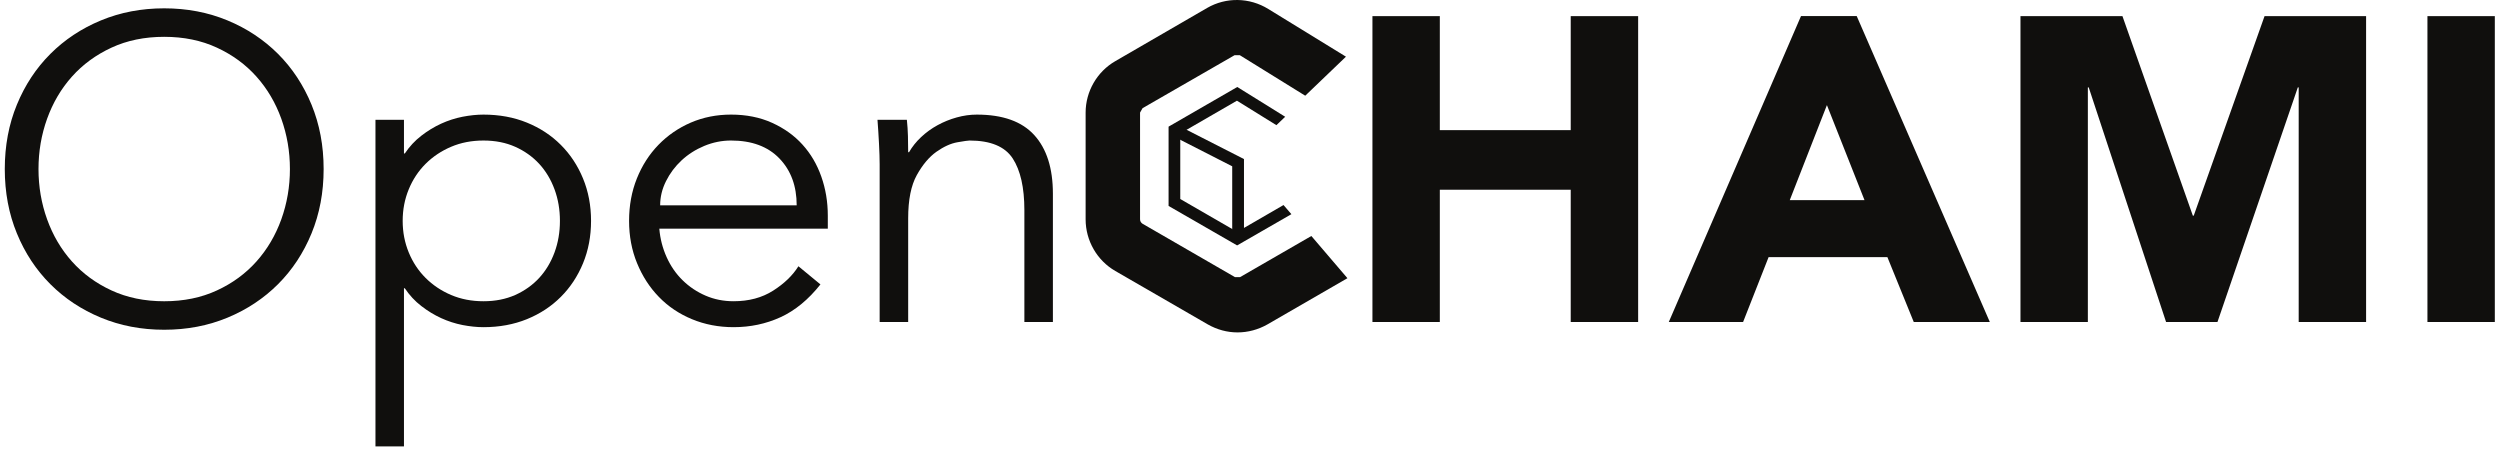 <?xml version="1.0" encoding="UTF-8" standalone="no"?>
<!-- Created with Inkscape (http://www.inkscape.org/) -->

<svg
   width="1920"
   height="350"
   viewBox="0 0 1920 350"
   version="1.1"
   id="svg1"
   inkscape:export-filename="OpenCHAMI 1920x350.png"
   inkscape:export-xdpi="96"
   inkscape:export-ydpi="96"
   inkscape:version="1.4 (e7c3feb1, 2024-10-09)"
   sodipodi:docname="OpenCHAMI Full.svg"
   xmlns:inkscape="http://www.inkscape.org/namespaces/inkscape"
   xmlns:sodipodi="http://sodipodi.sourceforge.net/DTD/sodipodi-0.dtd"
   xmlns="http://www.w3.org/2000/svg"
   xmlns:svg="http://www.w3.org/2000/svg">
  <sodipodi:namedview
     id="namedview1"
     pagecolor="#ffffff"
     bordercolor="#000000"
     borderopacity="0.25"
     inkscape:showpageshadow="2"
     inkscape:pageopacity="0.0"
     inkscape:pagecheckerboard="false"
     inkscape:deskcolor="#d1d1d1"
     inkscape:document-units="px"
     inkscape:clip-to-page="false"
     inkscape:zoom="0.54473411"
     inkscape:cx="952.7584"
     inkscape:cy="172.56125"
     inkscape:window-width="2560"
     inkscape:window-height="1387"
     inkscape:window-x="0"
     inkscape:window-y="526"
     inkscape:window-maximized="0"
     inkscape:current-layer="layer1" />
  <defs
     id="defs1">
    <clipPath
       clipPathUnits="userSpaceOnUse"
       id="clipPath25">
      <path
         d="M 0,117.401 H 160.021 V 0 H 0 Z"
         transform="translate(-81.44,-29.976)"
         id="path25" />
    </clipPath>
    <clipPath
       clipPathUnits="userSpaceOnUse"
       id="clipPath27">
      <path
         d="M 0,117.401 H 160.021 V 0 H 0 Z"
         transform="translate(-36.216,-33.165)"
         id="path27" />
    </clipPath>
    <clipPath
       clipPathUnits="userSpaceOnUse"
       id="clipPath29">
      <path
         d="M 0,117.401 H 160.021 V 0 H 0 Z"
         transform="translate(-49.015,-30.708)"
         id="path29" />
    </clipPath>
    <clipPath
       clipPathUnits="userSpaceOnUse"
       id="clipPath31">
      <path
         d="M 0,117.401 H 160.021 V 0 H 0 Z"
         transform="translate(-60.238,-31.445)"
         id="path31" />
    </clipPath>
    <clipPath
       clipPathUnits="userSpaceOnUse"
       id="clipPath33">
      <path
         d="M 0,117.401 H 160.021 V 0 H 0 Z"
         transform="translate(-65.46,-35.5)"
         id="path33" />
    </clipPath>
    <clipPath
       clipPathUnits="userSpaceOnUse"
       id="clipPath35">
      <path
         d="M 0,117.401 H 160.021 V 0 H 0 Z"
         transform="translate(-87.529,-40.415)"
         id="path35" />
    </clipPath>
    <clipPath
       clipPathUnits="userSpaceOnUse"
       id="clipPath37">
      <path
         d="M 0,117.401 H 160.021 V 0 H 0 Z"
         transform="translate(-109.072,-36.196)"
         id="path37" />
    </clipPath>
    <clipPath
       clipPathUnits="userSpaceOnUse"
       id="clipPath39">
      <path
         d="M 0,117.401 H 160.021 V 0 H 0 Z"
         transform="translate(-118.247,-40.415)"
         id="path39" />
    </clipPath>
    <clipPath
       clipPathUnits="userSpaceOnUse"
       id="clipPath41">
      <path
         d="M 0,117.401 H 160.021 V 0 H 0 Z"
         id="path41" />
    </clipPath>
    <clipPath
       clipPathUnits="userSpaceOnUse"
       id="clipPath43">
      <path
         d="M 0,117.401 H 160.021 V 0 H 0 Z"
         transform="translate(-86.343,-27.991)"
         id="path43" />
    </clipPath>
    <clipPath
       clipPathUnits="userSpaceOnUse"
       id="clipPath45">
      <path
         d="M 0,117.401 H 160.021 V 0 H 0 Z"
         transform="translate(-83.687,-31.026)"
         id="path45" />
    </clipPath>
  </defs>
  <g
     inkscape:label="Layer 1"
     inkscape:groupmode="layer"
     id="layer1"
     transform="translate(-3.653,-366.433)">
    <path
       id="path24"
       d="M 0,0 H -0.558 V 3.319 L -3.226,4.681 -2.973,5.179 0,3.662 Z"
       style="fill:#100f0d;fill-opacity:1;fill-rule:nonzero;stroke:none"
       transform="matrix(16.202,0,0,-16.202,959.031,547.928)"
       clip-path="url(#clipPath25)" />
    <path
       id="path26"
       d="m 0,0 c 0,0.833 -0.137,1.628 -0.409,2.386 -0.274,0.758 -0.666,1.423 -1.178,1.996 -0.512,0.574 -1.137,1.031 -1.874,1.372 -0.737,0.342 -1.57,0.513 -2.498,0.513 -0.929,0 -1.762,-0.171 -2.499,-0.513 C -9.195,5.413 -9.82,4.956 -10.332,4.382 -10.844,3.809 -11.236,3.144 -11.509,2.386 -11.782,1.628 -11.918,0.833 -11.918,0 c 0,-0.833 0.136,-1.628 0.409,-2.386 0.273,-0.758 0.665,-1.423 1.177,-1.996 0.512,-0.574 1.137,-1.032 1.874,-1.372 0.737,-0.342 1.57,-0.513 2.499,-0.513 0.928,0 1.761,0.171 2.498,0.513 0.737,0.34 1.362,0.798 1.874,1.372 0.512,0.573 0.904,1.238 1.178,1.996 C -0.137,-1.628 0,-0.833 0,0 m 1.598,0 c 0,-1.106 -0.192,-2.123 -0.574,-3.051 -0.382,-0.929 -0.912,-1.731 -1.587,-2.407 -0.676,-0.675 -1.475,-1.205 -2.396,-1.587 -0.922,-0.382 -1.922,-0.573 -3,-0.573 -1.079,0 -2.079,0.191 -3,0.573 -0.922,0.382 -1.721,0.912 -2.396,1.587 -0.676,0.676 -1.206,1.478 -1.587,2.407 -0.383,0.928 -0.574,1.945 -0.574,3.051 0,1.106 0.191,2.123 0.574,3.051 0.381,0.928 0.911,1.731 1.587,2.407 0.675,0.675 1.474,1.205 2.396,1.587 0.921,0.382 1.921,0.573 3,0.573 1.078,0 2.078,-0.191 3,-0.573 0.921,-0.382 1.72,-0.912 2.396,-1.587 C 0.112,4.782 0.642,3.979 1.024,3.051 1.406,2.123 1.598,1.106 1.598,0"
       style="fill:#100f0d;fill-opacity:1;fill-rule:nonzero;stroke:none"
       transform="matrix(16.202,0,0,-16.202,226.312,496.256)"
       clip-path="url(#clipPath27)" />
    <path
       id="path28"
       d="M 0,0 C 0,0.533 -0.085,1.031 -0.256,1.495 -0.427,1.959 -0.669,2.362 -0.982,2.703 -1.297,3.044 -1.676,3.314 -2.119,3.512 -2.563,3.71 -3.064,3.809 -3.625,3.809 -4.185,3.809 -4.696,3.71 -5.16,3.512 -5.625,3.314 -6.027,3.044 -6.369,2.703 -6.71,2.362 -6.977,1.959 -7.167,1.495 -7.358,1.031 -7.454,0.533 -7.454,0 c 0,-0.532 0.096,-1.031 0.287,-1.495 0.19,-0.464 0.457,-0.867 0.798,-1.208 0.342,-0.341 0.744,-0.611 1.209,-0.809 0.464,-0.198 0.975,-0.297 1.535,-0.297 0.561,0 1.062,0.099 1.506,0.297 0.443,0.198 0.822,0.468 1.137,0.809 0.313,0.341 0.555,0.744 0.726,1.208 C -0.085,-1.031 0,-0.532 0,0 m -8.744,4.792 h 1.351 V 3.195 h 0.041 c 0.218,0.327 0.478,0.607 0.779,0.839 0.3,0.233 0.614,0.424 0.941,0.574 0.328,0.15 0.666,0.259 1.014,0.328 0.348,0.067 0.68,0.102 0.993,0.102 0.751,0 1.437,-0.126 2.059,-0.379 C -0.945,4.406 -0.409,4.055 0.041,3.604 0.492,3.154 0.843,2.622 1.096,2.007 1.349,1.393 1.475,0.724 1.475,0 1.475,-0.724 1.349,-1.393 1.096,-2.007 0.843,-2.621 0.492,-3.154 0.041,-3.604 c -0.45,-0.451 -0.986,-0.802 -1.607,-1.055 -0.622,-0.252 -1.308,-0.379 -2.059,-0.379 -0.313,0 -0.645,0.035 -0.993,0.102 -0.348,0.069 -0.686,0.178 -1.014,0.328 -0.327,0.15 -0.641,0.341 -0.941,0.574 -0.301,0.232 -0.561,0.512 -0.779,0.839 h -0.041 v -7.495 h -1.351 z"
       style="fill:#100f0d;fill-opacity:1;fill-rule:nonzero;stroke:none"
       transform="matrix(16.202,0,0,-16.202,433.679,536.074)"
       clip-path="url(#clipPath29)" />
    <path
       id="path30"
       d="M 0,0 C 0,0.915 -0.273,1.655 -0.819,2.222 -1.365,2.789 -2.13,3.072 -3.112,3.072 -3.55,3.072 -3.973,2.986 -4.383,2.816 -4.792,2.645 -5.15,2.417 -5.458,2.13 -5.765,1.843 -6.011,1.516 -6.194,1.147 -6.379,0.778 -6.472,0.396 -6.472,0 Z m -6.512,-1.106 c 0.04,-0.478 0.157,-0.929 0.348,-1.352 0.191,-0.423 0.443,-0.788 0.758,-1.095 0.313,-0.307 0.676,-0.55 1.085,-0.727 0.41,-0.178 0.853,-0.266 1.331,-0.266 0.723,0 1.348,0.167 1.874,0.502 0.525,0.334 0.925,0.719 1.198,1.156 l 1.044,-0.86 c -0.573,-0.723 -1.205,-1.242 -1.894,-1.556 -0.689,-0.314 -1.43,-0.471 -2.222,-0.471 -0.71,0 -1.368,0.127 -1.976,0.379 -0.607,0.252 -1.13,0.604 -1.566,1.055 -0.438,0.45 -0.782,0.983 -1.034,1.597 -0.253,0.614 -0.379,1.283 -0.379,2.007 0,0.723 0.122,1.392 0.368,2.007 0.246,0.614 0.587,1.147 1.024,1.597 0.437,0.45 0.949,0.802 1.535,1.055 0.587,0.252 1.222,0.379 1.906,0.379 0.722,0 1.372,-0.13 1.945,-0.389 C -0.594,3.652 -0.112,3.307 0.276,2.877 0.666,2.447 0.963,1.942 1.167,1.362 1.372,0.781 1.475,0.164 1.475,-0.492 v -0.614 z"
       style="fill:#100f0d;fill-opacity:1;fill-rule:nonzero;stroke:none"
       transform="matrix(16.202,0,0,-16.202,615.51,524.128)"
       clip-path="url(#clipPath31)" />
    <path
       id="path32"
       d="m 0,0 c 0.027,-0.259 0.044,-0.515 0.051,-0.768 0.007,-0.253 0.011,-0.508 0.011,-0.768 h 0.041 c 0.15,0.26 0.34,0.498 0.573,0.717 0.232,0.218 0.491,0.406 0.778,0.563 0.286,0.157 0.59,0.28 0.911,0.369 0.321,0.089 0.638,0.133 0.952,0.133 1.229,0 2.137,-0.325 2.724,-0.973 C 6.628,-1.375 6.922,-2.3 6.922,-3.502 V -9.584 H 5.57 v 5.304 c 0,1.065 -0.184,1.881 -0.552,2.447 -0.37,0.567 -1.052,0.85 -2.048,0.85 -0.069,0 -0.26,-0.027 -0.574,-0.082 C 2.082,-1.12 1.751,-1.27 1.402,-1.515 1.055,-1.761 0.744,-2.13 0.471,-2.621 0.198,-3.113 0.062,-3.795 0.062,-4.669 V -9.584 H -1.29 v 7.475 c 0,0.259 -0.011,0.587 -0.031,0.983 C -1.342,-0.73 -1.365,-0.355 -1.393,0 Z"
       style="fill:#100f0d;fill-opacity:1;fill-rule:nonzero;stroke:none"
       transform="matrix(16.202,0,0,-16.202,700.128,458.434)"
       clip-path="url(#clipPath33)" />
    <path
       id="path34"
       d="M 0,0 H 3.194 V -5.406 H 9.399 V 0 h 3.196 V -14.499 H 9.399 v 6.267 H 3.194 v -6.267 H 0 Z"
       style="fill:#100f0d;fill-opacity:1;fill-rule:nonzero;stroke:none"
       transform="matrix(16.202,0,0,-16.202,1057.685,378.799)"
       clip-path="url(#clipPath35)" />
    <path
       id="path36"
       d="M 0,0 -1.761,-4.505 H 1.782 Z M -1.229,4.219 H 1.413 L 7.721,-10.28 H 4.116 l -1.249,3.072 h -5.632 l -1.208,-3.072 h -3.522 z"
       style="fill:#100f0d;fill-opacity:1;fill-rule:nonzero;stroke:none"
       transform="matrix(16.202,0,0,-16.202,1406.726,447.152)"
       clip-path="url(#clipPath37)" />
    <path
       id="path38"
       d="M 0,0 H 4.833 L 8.171,-9.461 H 8.212 L 11.57,0 h 4.813 v -14.499 h -3.195 v 11.12 H 13.147 L 9.338,-14.499 H 6.901 L 3.235,-3.379 H 3.194 v -11.12 H 0 Z"
       style="fill:#100f0d;fill-opacity:1;fill-rule:nonzero;stroke:none"
       transform="matrix(16.202,0,0,-16.202,1555.377,378.799)"
       clip-path="url(#clipPath39)" />
    <path
       id="path40"
       d="m 137.538,40.415 h 3.194 V 25.916 h -3.194 z"
       style="fill:#100f0d;fill-opacity:1;fill-rule:nonzero;stroke:none"
       transform="matrix(16.202,0,0,-16.202,-360.464,1033.604)"
       clip-path="url(#clipPath41)" />
    <path
       id="path42"
       d="m 0,0 -3.79,-2.19 c -0.44,-0.25 -0.93,-0.38 -1.42,-0.38 -0.49,0 -0.97,0.13 -1.41,0.38 L -11,0.34 c -0.87,0.5 -1.41,1.44 -1.41,2.45 v 5.06 c 0,1 0.54,1.94 1.41,2.44 l 4.35,2.52 c 0.9,0.52 2.01,0.5 2.9,-0.05 L -0.07,10.5 -2,8.65 -5.1,10.57 H -5.35 L -9.71,8.06 -9.83,7.85 V 2.79 c 0,-0.09 0.05,-0.17 0.12,-0.21 l 4.38,-2.53 h 0.24 L -1.71,2 Z"
       style="fill:#100f0d;fill-opacity:1;fill-rule:nonzero;stroke:none"
       transform="matrix(16.202,0,0,-16.202,1038.478,580.084)"
       clip-path="url(#clipPath43)" />
    <path
       id="path44"
       d="M 0,0 -2.572,-1.481 -5.821,0.39 v 3.759 l 3.257,1.88 2.27,-1.412 L -0.71,4.219 -2.581,5.379 -4.963,4.002 -5.267,3.829 v -3.11 l 2.46,-1.421 0.235,-0.138 0.329,0.19 1.87,1.083 z"
       style="fill:#100f0d;fill-opacity:1;fill-rule:nonzero;stroke:none"
       transform="matrix(16.202,0,0,-16.202,995.434,530.919)"
       clip-path="url(#clipPath45)" />
  </g>
</svg>
